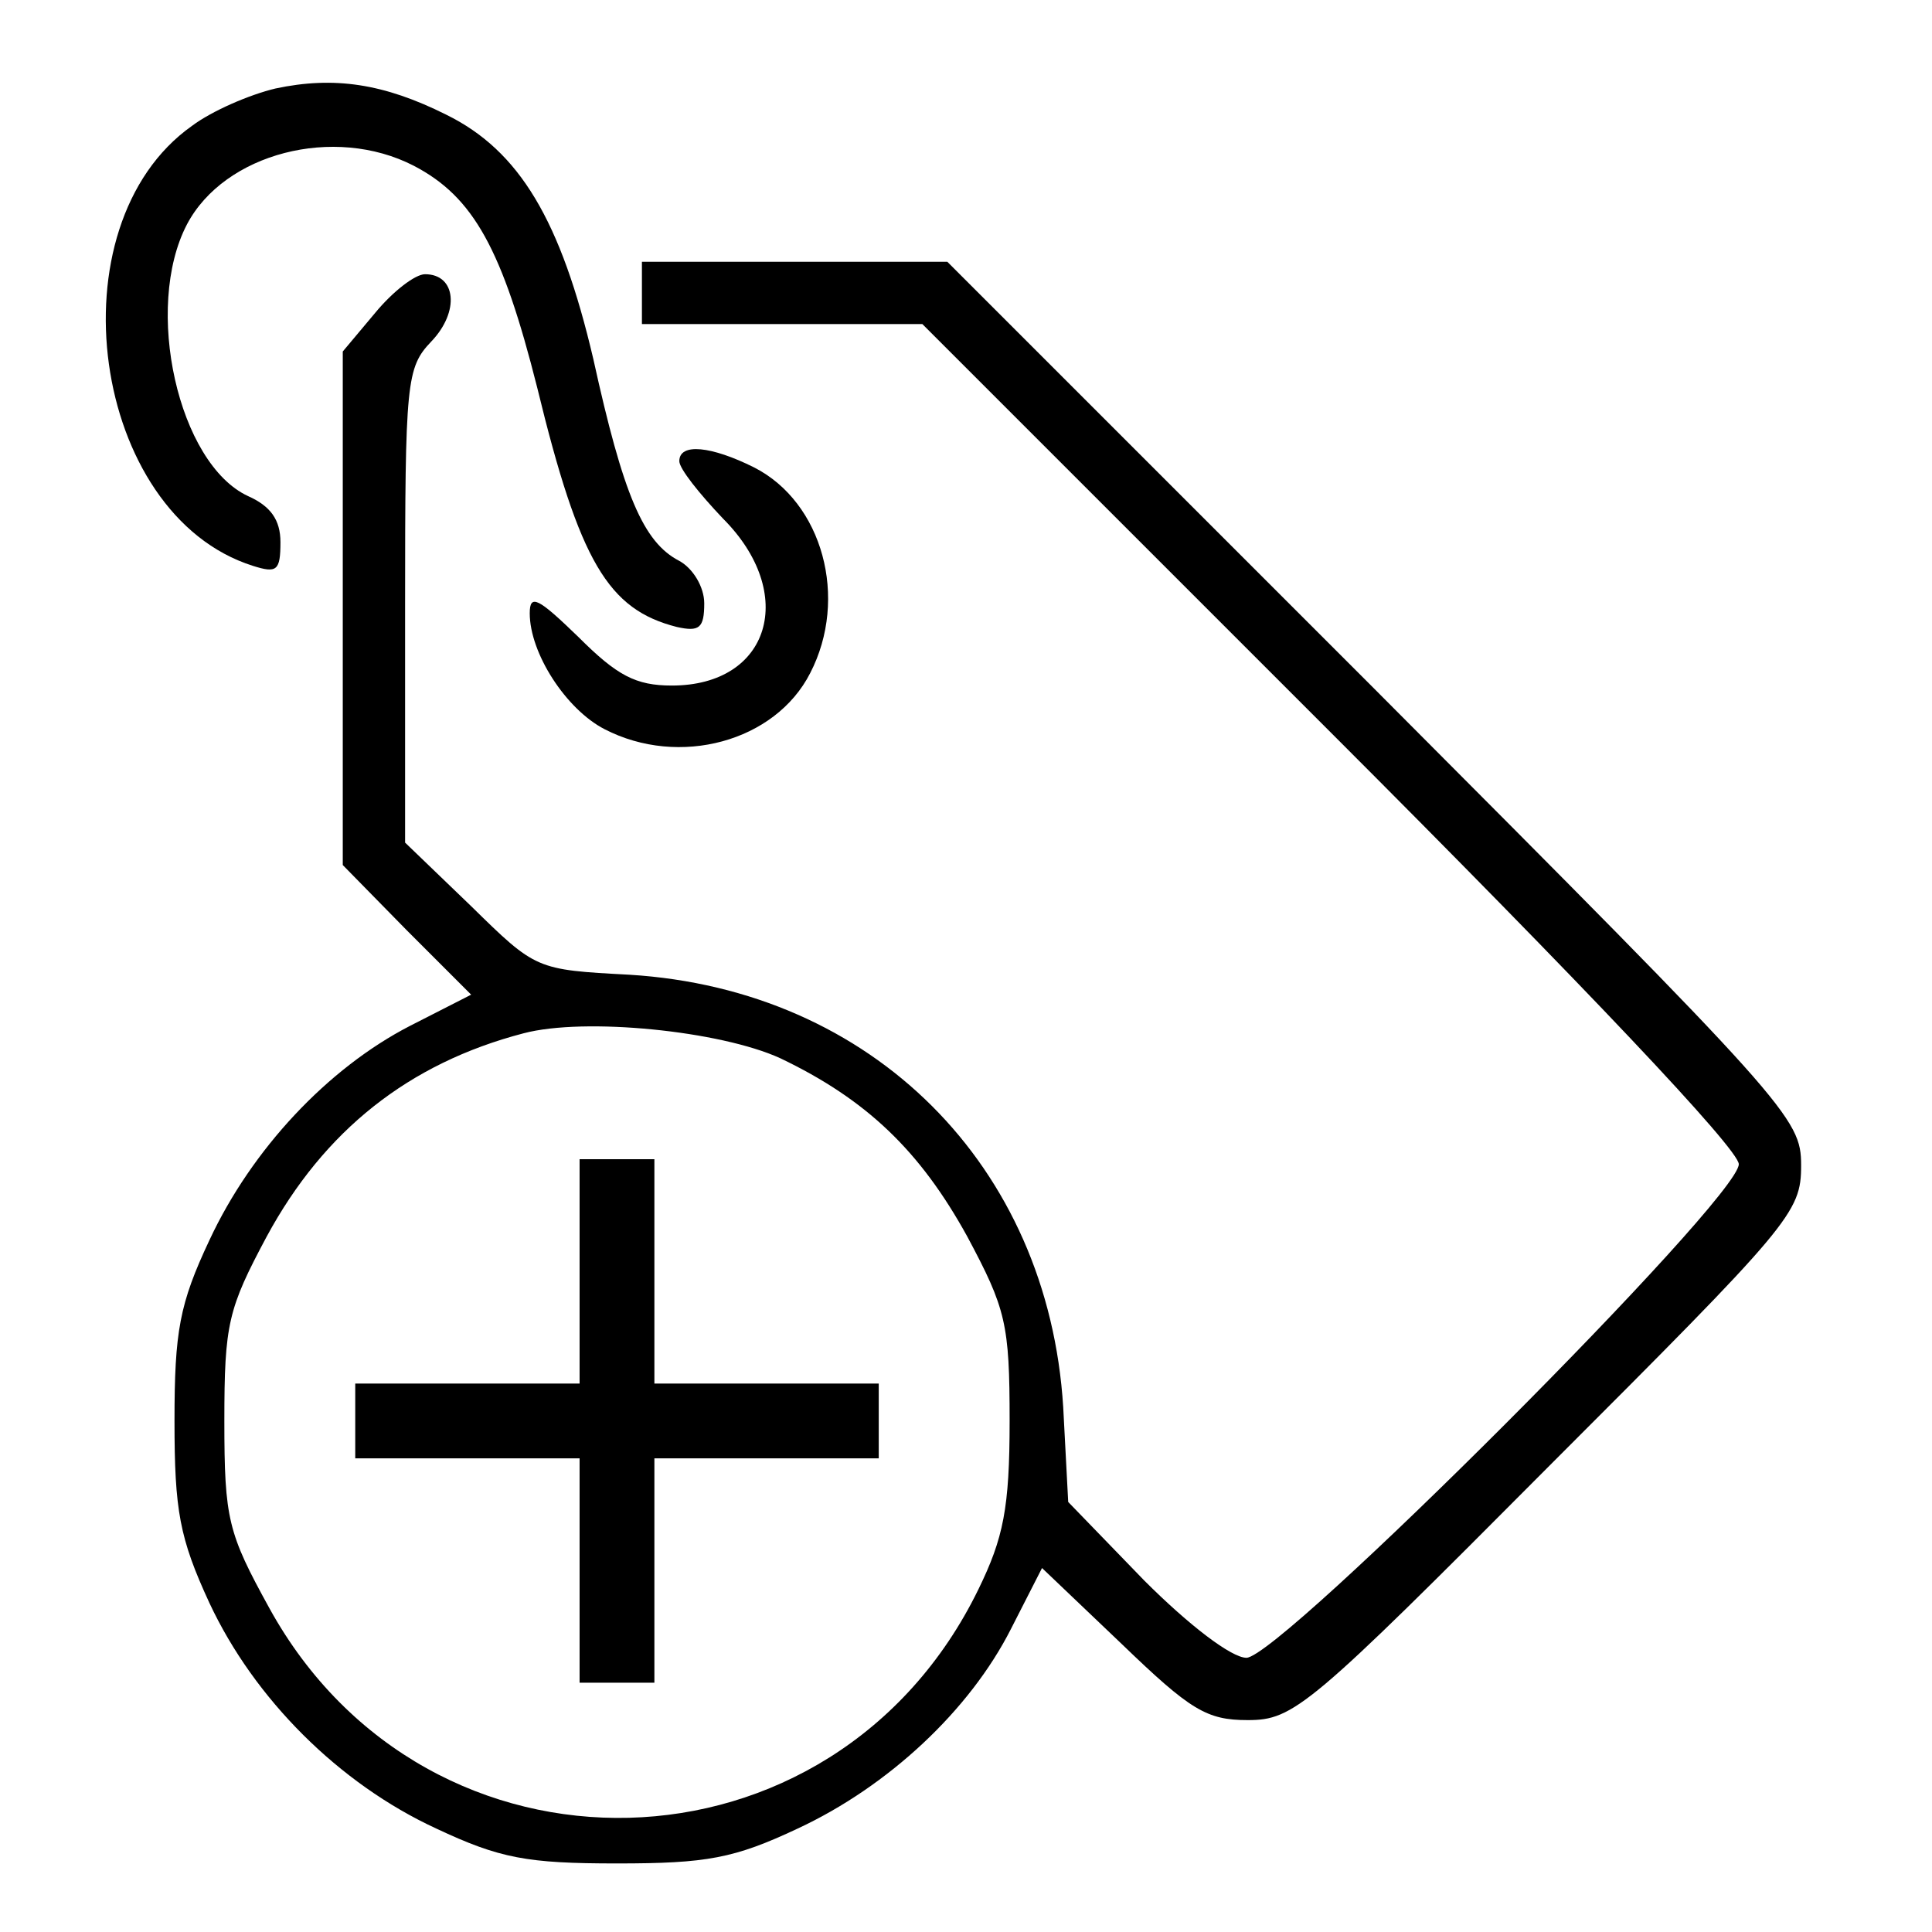 <svg version="1.0" width="22px" height="22px" class="global-tag-add" fill="CurrentColor" viewBox="0 0 150 155" preserveAspectRatio="xMidYMid meet" xmlns="http://www.w3.org/2000/svg">
    <g transform="translate(0,155) scale(0.1,-0.1)" fill="CurrentColor" stroke="none">
        <path d="M196 1479 c-21 -5 -51 -18 -67 -30 -113 -80 -81 -312 49 -353 19 -6
        22 -4 22 19 0 18 -8 29 -26 37 -56 26 -84 151 -49 218 30 57 118 80 182 47 48
        -25 71 -67 99 -178 34 -140 57 -178 112 -192 18 -4 22 -1 22 19 0 13 -9 28
        -20 34 -29 15 -45 53 -69 162 -26 111 -59 167 -118 196 -50 25 -90 31 -137 21z"/>
        <path d="M490 1315 l0 -25 113 0 112 0 328 -328 c204 -204 327 -334 327 -346
        0 -28 -368 -396 -395 -396 -12 0 -46 26 -82 62 l-61 63 -4 76 c-12 194 -153
        335 -348 347 -75 4 -75 4 -127 55 l-53 51 0 190 c0 180 1 191 21 212 23 24 20
        54 -5 54 -8 0 -26 -14 -40 -31 l-26 -31 0 -206 0 -206 51 -52 52 -52 -49 -25
        c-66 -34 -127 -99 -161 -172 -24 -51 -28 -73 -28 -145 0 -72 4 -94 28 -146 36
        -77 104 -145 182 -181 51 -24 73 -28 145 -28 72 0 94 4 145 28 73 34 138 95
        171 160 l25 49 64 -61 c55 -53 68 -61 101 -61 37 0 49 10 241 203 195 195 203
        204 203 242 0 38 -9 48 -342 382 l-343 343 -122 0 -123 0 0 -25z m111 -614
        c69 -33 112 -74 150 -143 31 -58 34 -70 34 -148 0 -70 -5 -94 -25 -135 -116
        -238 -442 -246 -569 -15 -33 60 -36 71 -36 150 0 78 3 90 34 148 46 85 114
        139 206 163 49 13 158 2 206 -20z"/>
        <path d="M440 530 l0 -90 -90 0 -90 0 0 -30 0 -30 90 0 90 0 0 -90 0 -90 30 0
        30 0 0 90 0 90 90 0 90 0 0 30 0 30 -90 0 -90 0 0 90 0 90 -30 0 -30 0 0 -90z"/>
        <path d="M520 1180 c0 -6 16 -26 35 -46 60 -60 38 -134 -41 -134 -29 0 -44 8
        -75 39 -32 31 -39 35 -39 19 0 -32 29 -77 60 -93 60 -31 137 -10 165 45 31 60
        10 137 -45 165 -34 17 -60 20 -60 5z"/>
    </g>
</svg>
